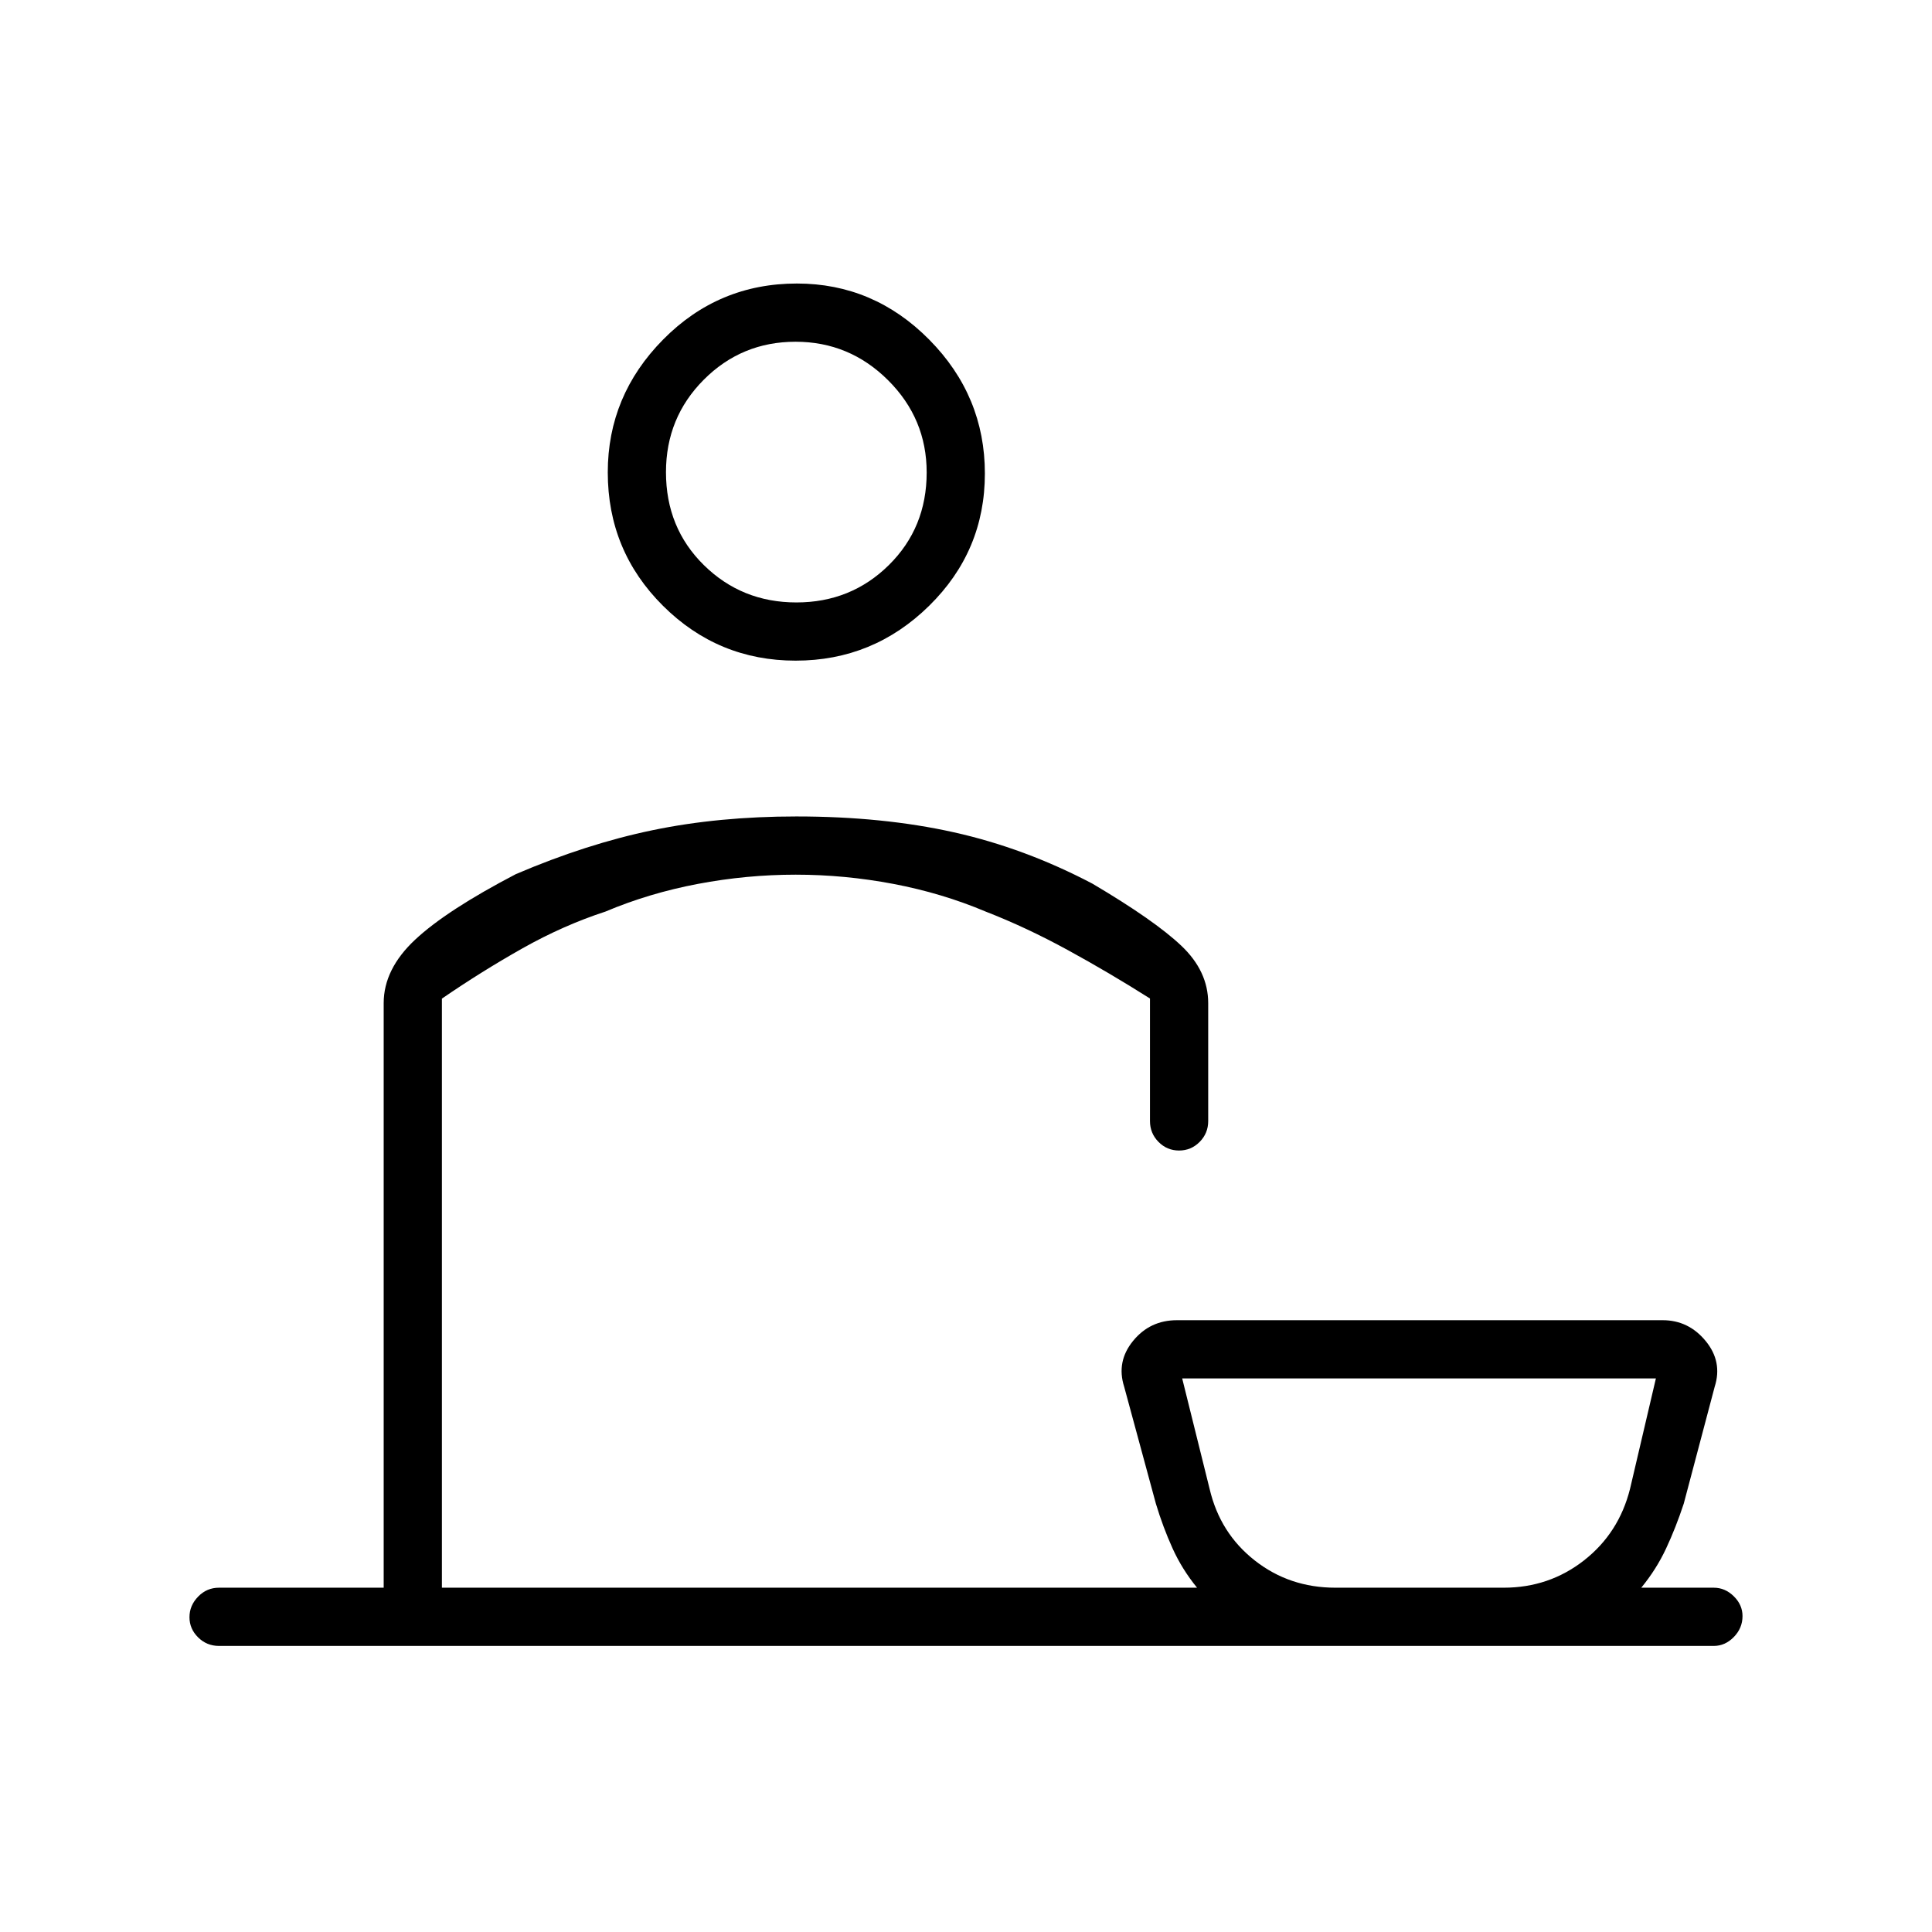 <svg xmlns="http://www.w3.org/2000/svg" height="20" viewBox="0 -960 960 960" width="20"><path d="M108.81-142.15q-6.07 0-10.36-4.24-4.3-4.24-4.3-10.04 0-5.8 4.3-10.22 4.29-4.43 10.36-4.43h81.84v-290.46q0-16.94 15.66-31.57 15.65-14.62 50.01-32.54 35.14-15.04 68.03-21.85 32.88-6.81 71.34-6.81 42.97 0 78.26 7.87 35.28 7.86 68.86 25.52 30.81 18.19 44.17 30.84 13.37 12.66 13.37 28.54v58.58q0 6.07-4.24 10.36-4.24 4.29-10.23 4.29-6 0-10.23-4.29t-4.23-10.36v-60.89q-20.15-12.77-40.84-24.07-20.7-11.31-40.83-19.13-21.63-9.14-45.82-13.74-24.18-4.59-48.56-4.59-24.37 0-48.62 4.59-24.25 4.6-45.89 13.74-20.9 6.82-41.22 18.26-20.32 11.45-40.06 25v292.71h375.23q-7.5-9.2-12.21-19.64-4.72-10.43-8.25-22.13l-15.76-58.11q-3.97-12.44 4.42-22.74 8.39-10.3 21.8-10.3h241.38q12.82 0 21.32 10.3 8.49 10.3 4.52 22.74l-15.38 58.11q-3.92 11.9-8.77 22.27-4.84 10.36-12.34 19.5h36.04q5.62 0 9.95 4.27 4.32 4.27 4.32 9.82 0 5.99-4.32 10.41-4.33 4.43-9.95 4.43H108.81Zm554.73-28.93h83.67q22.51 0 39.86-13.56 17.35-13.56 22.89-35.58l12.85-54.86H587.42l13.62 54.86q5.15 22.02 22.41 35.58 17.25 13.56 40.09 13.56ZM395.37-631.73q-38.56 0-65.97-27.29Q302-686.3 302-725.28q0-38.14 27.49-65.99 27.49-27.85 66.5-27.85 38.18 0 65.79 27.94 27.6 27.94 27.6 66.47t-27.72 65.75q-27.73 27.23-66.29 27.23Zm.36-28.92q27.12 0 45.93-18.56 18.8-18.56 18.8-46.02 0-26.75-19.19-45.85-19.19-19.11-45.96-19.11-26.78 0-45.58 18.84-18.81 18.85-18.81 45.97 0 27.66 18.85 46.2 18.84 18.53 45.96 18.53Zm-.04 489.57Zm309.43 0ZM395.69-725.42Z"/></svg>